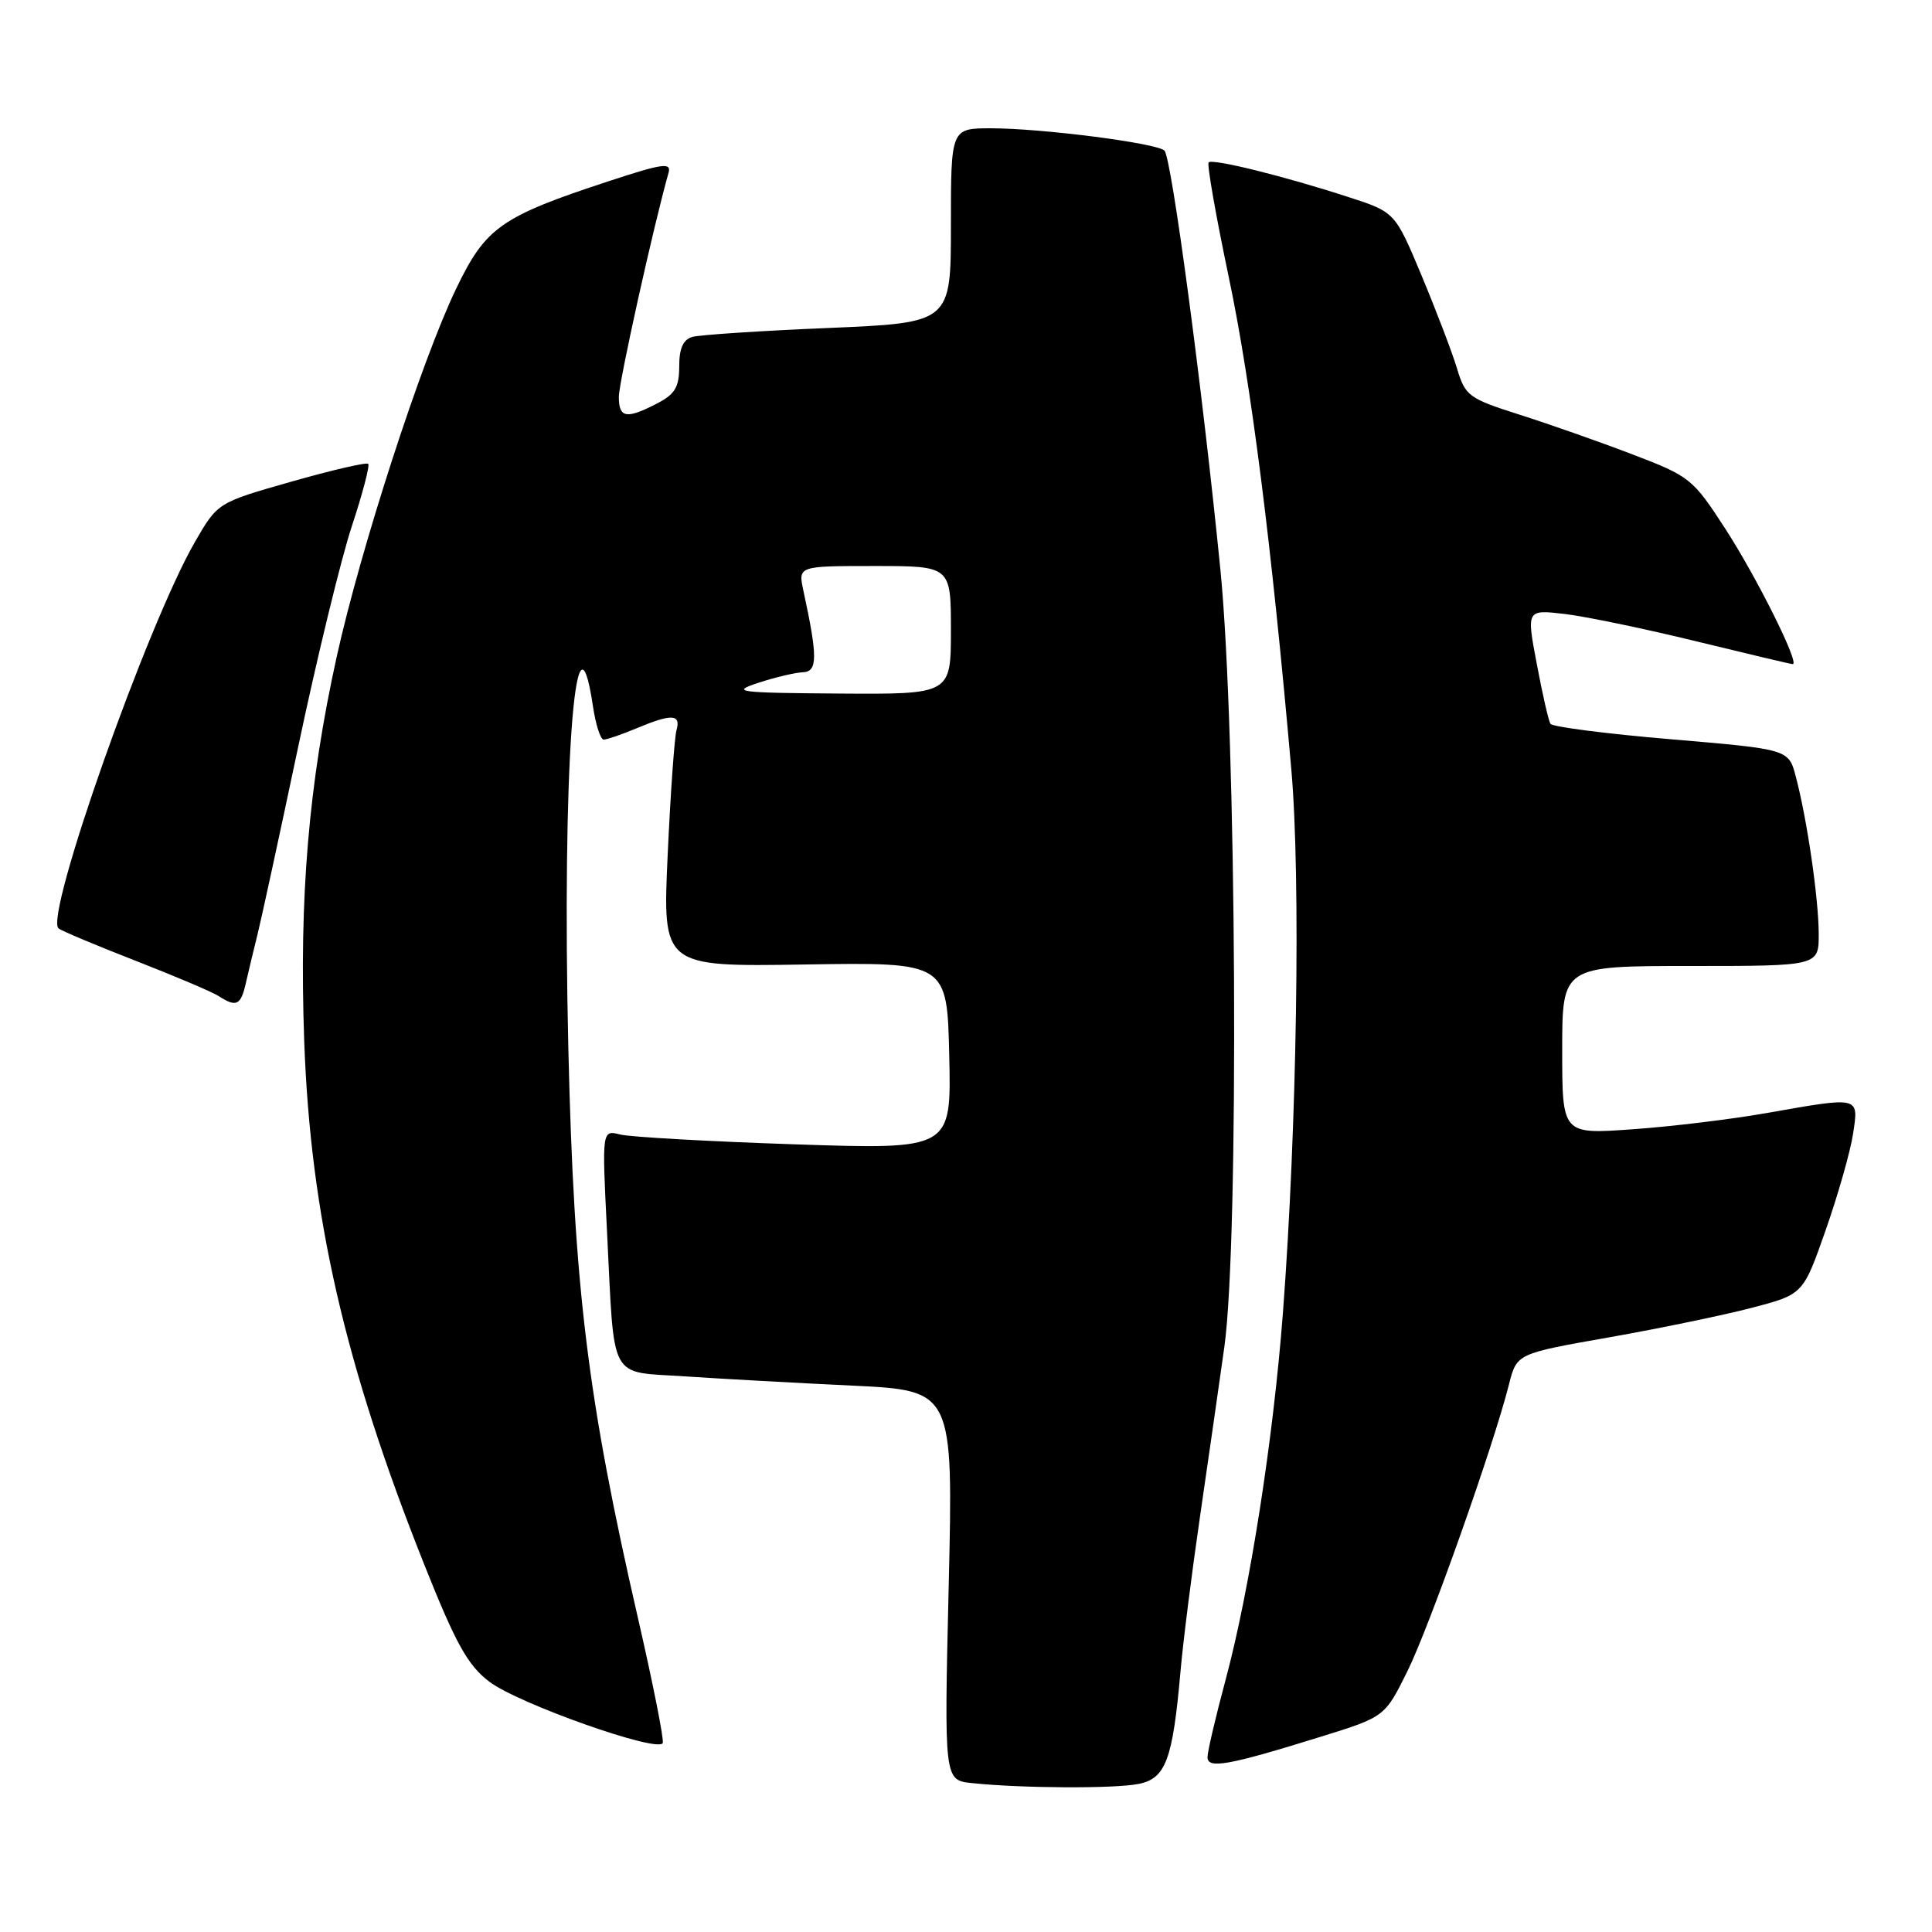 <?xml version="1.0" encoding="UTF-8" standalone="no"?>
<!DOCTYPE svg PUBLIC "-//W3C//DTD SVG 1.1//EN" "http://www.w3.org/Graphics/SVG/1.1/DTD/svg11.dtd" >
<svg xmlns="http://www.w3.org/2000/svg" xmlns:xlink="http://www.w3.org/1999/xlink" version="1.1" viewBox="0 0 256 256">
 <g >
 <path fill="currentColor"
d=" M 150.87 236.38 C 154.47 235.66 155.39 233.18 156.42 221.50 C 156.75 217.65 157.92 208.43 159.00 201.00 C 160.08 193.57 161.54 183.45 162.23 178.50 C 164.20 164.53 163.86 97.04 161.71 75.50 C 159.32 51.42 155.23 20.82 154.29 19.95 C 153.23 18.95 138.00 17.00 131.34 17.00 C 126.00 17.00 126.00 17.00 126.00 29.89 C 126.00 42.77 126.00 42.77 109.75 43.46 C 100.81 43.83 92.71 44.37 91.75 44.64 C 90.52 44.99 90.00 46.15 90.00 48.54 C 90.00 51.30 89.44 52.24 87.05 53.47 C 82.99 55.57 82.00 55.40 82.00 52.58 C 82.00 50.63 86.60 29.90 88.59 22.88 C 88.98 21.50 87.78 21.67 80.78 23.97 C 66.33 28.71 64.35 30.11 60.42 38.30 C 55.84 47.83 47.79 72.66 44.62 87.00 C 40.89 103.91 39.63 118.83 40.31 137.94 C 41.14 161.05 45.69 180.89 56.22 207.32 C 60.40 217.81 61.96 220.63 64.82 222.82 C 68.64 225.74 87.30 232.34 87.82 230.95 C 87.99 230.48 86.55 223.21 84.62 214.79 C 77.84 185.29 76.06 170.81 75.31 139.00 C 74.46 102.47 76.21 77.87 78.56 93.52 C 78.92 95.99 79.57 98.00 79.99 98.00 C 80.41 98.00 82.37 97.33 84.35 96.50 C 89.01 94.55 90.25 94.61 89.64 96.75 C 89.37 97.71 88.84 105.16 88.47 113.30 C 87.79 128.10 87.79 128.10 106.64 127.80 C 125.50 127.50 125.50 127.50 125.78 139.91 C 126.06 152.32 126.06 152.32 105.33 151.63 C 93.93 151.25 83.51 150.66 82.18 150.33 C 79.76 149.72 79.76 149.72 80.43 163.11 C 81.45 183.37 80.54 181.69 90.81 182.38 C 95.59 182.70 105.53 183.25 112.91 183.60 C 126.31 184.24 126.31 184.24 125.71 210.06 C 125.10 235.89 125.10 235.89 128.80 236.27 C 135.34 236.96 147.66 237.02 150.87 236.38 Z  M 175.00 230.13 C 183.50 227.49 183.50 227.49 186.51 221.40 C 189.44 215.45 197.91 191.55 199.95 183.43 C 200.98 179.36 200.98 179.36 213.24 177.20 C 219.98 176.01 228.52 174.24 232.21 173.27 C 238.93 171.50 238.93 171.50 241.91 163.00 C 243.55 158.32 245.18 152.59 245.54 150.25 C 246.29 145.22 246.56 145.29 234.00 147.50 C 229.32 148.32 221.34 149.29 216.25 149.64 C 207.00 150.30 207.00 150.30 207.00 139.15 C 207.00 128.00 207.00 128.00 224.00 128.00 C 241.00 128.00 241.00 128.00 240.99 123.75 C 240.98 119.08 239.45 108.54 237.95 102.89 C 237.00 99.28 237.00 99.28 221.45 97.96 C 212.90 97.24 205.69 96.31 205.44 95.91 C 205.19 95.50 204.37 91.93 203.63 87.96 C 202.26 80.76 202.26 80.76 207.38 81.36 C 210.20 81.70 218.04 83.33 224.81 84.99 C 231.58 86.64 237.31 88.00 237.55 88.00 C 238.51 88.00 232.83 76.59 228.66 70.14 C 224.31 63.42 223.95 63.13 216.34 60.22 C 212.03 58.57 205.29 56.20 201.36 54.95 C 194.61 52.80 194.16 52.47 193.07 48.85 C 192.44 46.75 190.33 41.22 188.39 36.57 C 184.85 28.11 184.85 28.11 178.67 26.11 C 170.19 23.35 160.68 20.99 160.15 21.52 C 159.91 21.76 161.11 28.60 162.82 36.73 C 165.78 50.78 168.50 72.23 171.11 102.00 C 172.37 116.34 171.85 149.58 169.99 174.00 C 168.72 190.68 165.61 210.60 162.42 222.50 C 161.09 227.45 160.00 232.10 160.00 232.83 C 160.00 234.43 162.77 233.93 175.00 230.13 Z  M 32.58 130.25 C 32.92 128.74 33.61 125.86 34.11 123.87 C 34.61 121.87 37.05 110.62 39.53 98.87 C 42.01 87.11 45.21 73.98 46.63 69.69 C 48.05 65.39 49.02 61.69 48.79 61.46 C 48.56 61.23 43.98 62.29 38.61 63.82 C 28.84 66.60 28.84 66.60 25.83 71.81 C 19.49 82.80 5.85 121.47 7.76 123.02 C 8.17 123.35 12.78 125.29 18.00 127.32 C 23.23 129.36 28.18 131.46 29.00 132.00 C 31.32 133.50 31.91 133.22 32.58 130.25 Z  M 100.50 90.47 C 102.70 89.75 105.35 89.12 106.38 89.08 C 108.35 89.00 108.36 87.07 106.45 78.25 C 105.75 75.00 105.75 75.00 115.88 75.00 C 126.00 75.00 126.00 75.00 126.00 83.50 C 126.00 92.00 126.00 92.00 111.25 91.90 C 97.61 91.80 96.80 91.69 100.50 90.47 Z "/>
</g>
</svg>